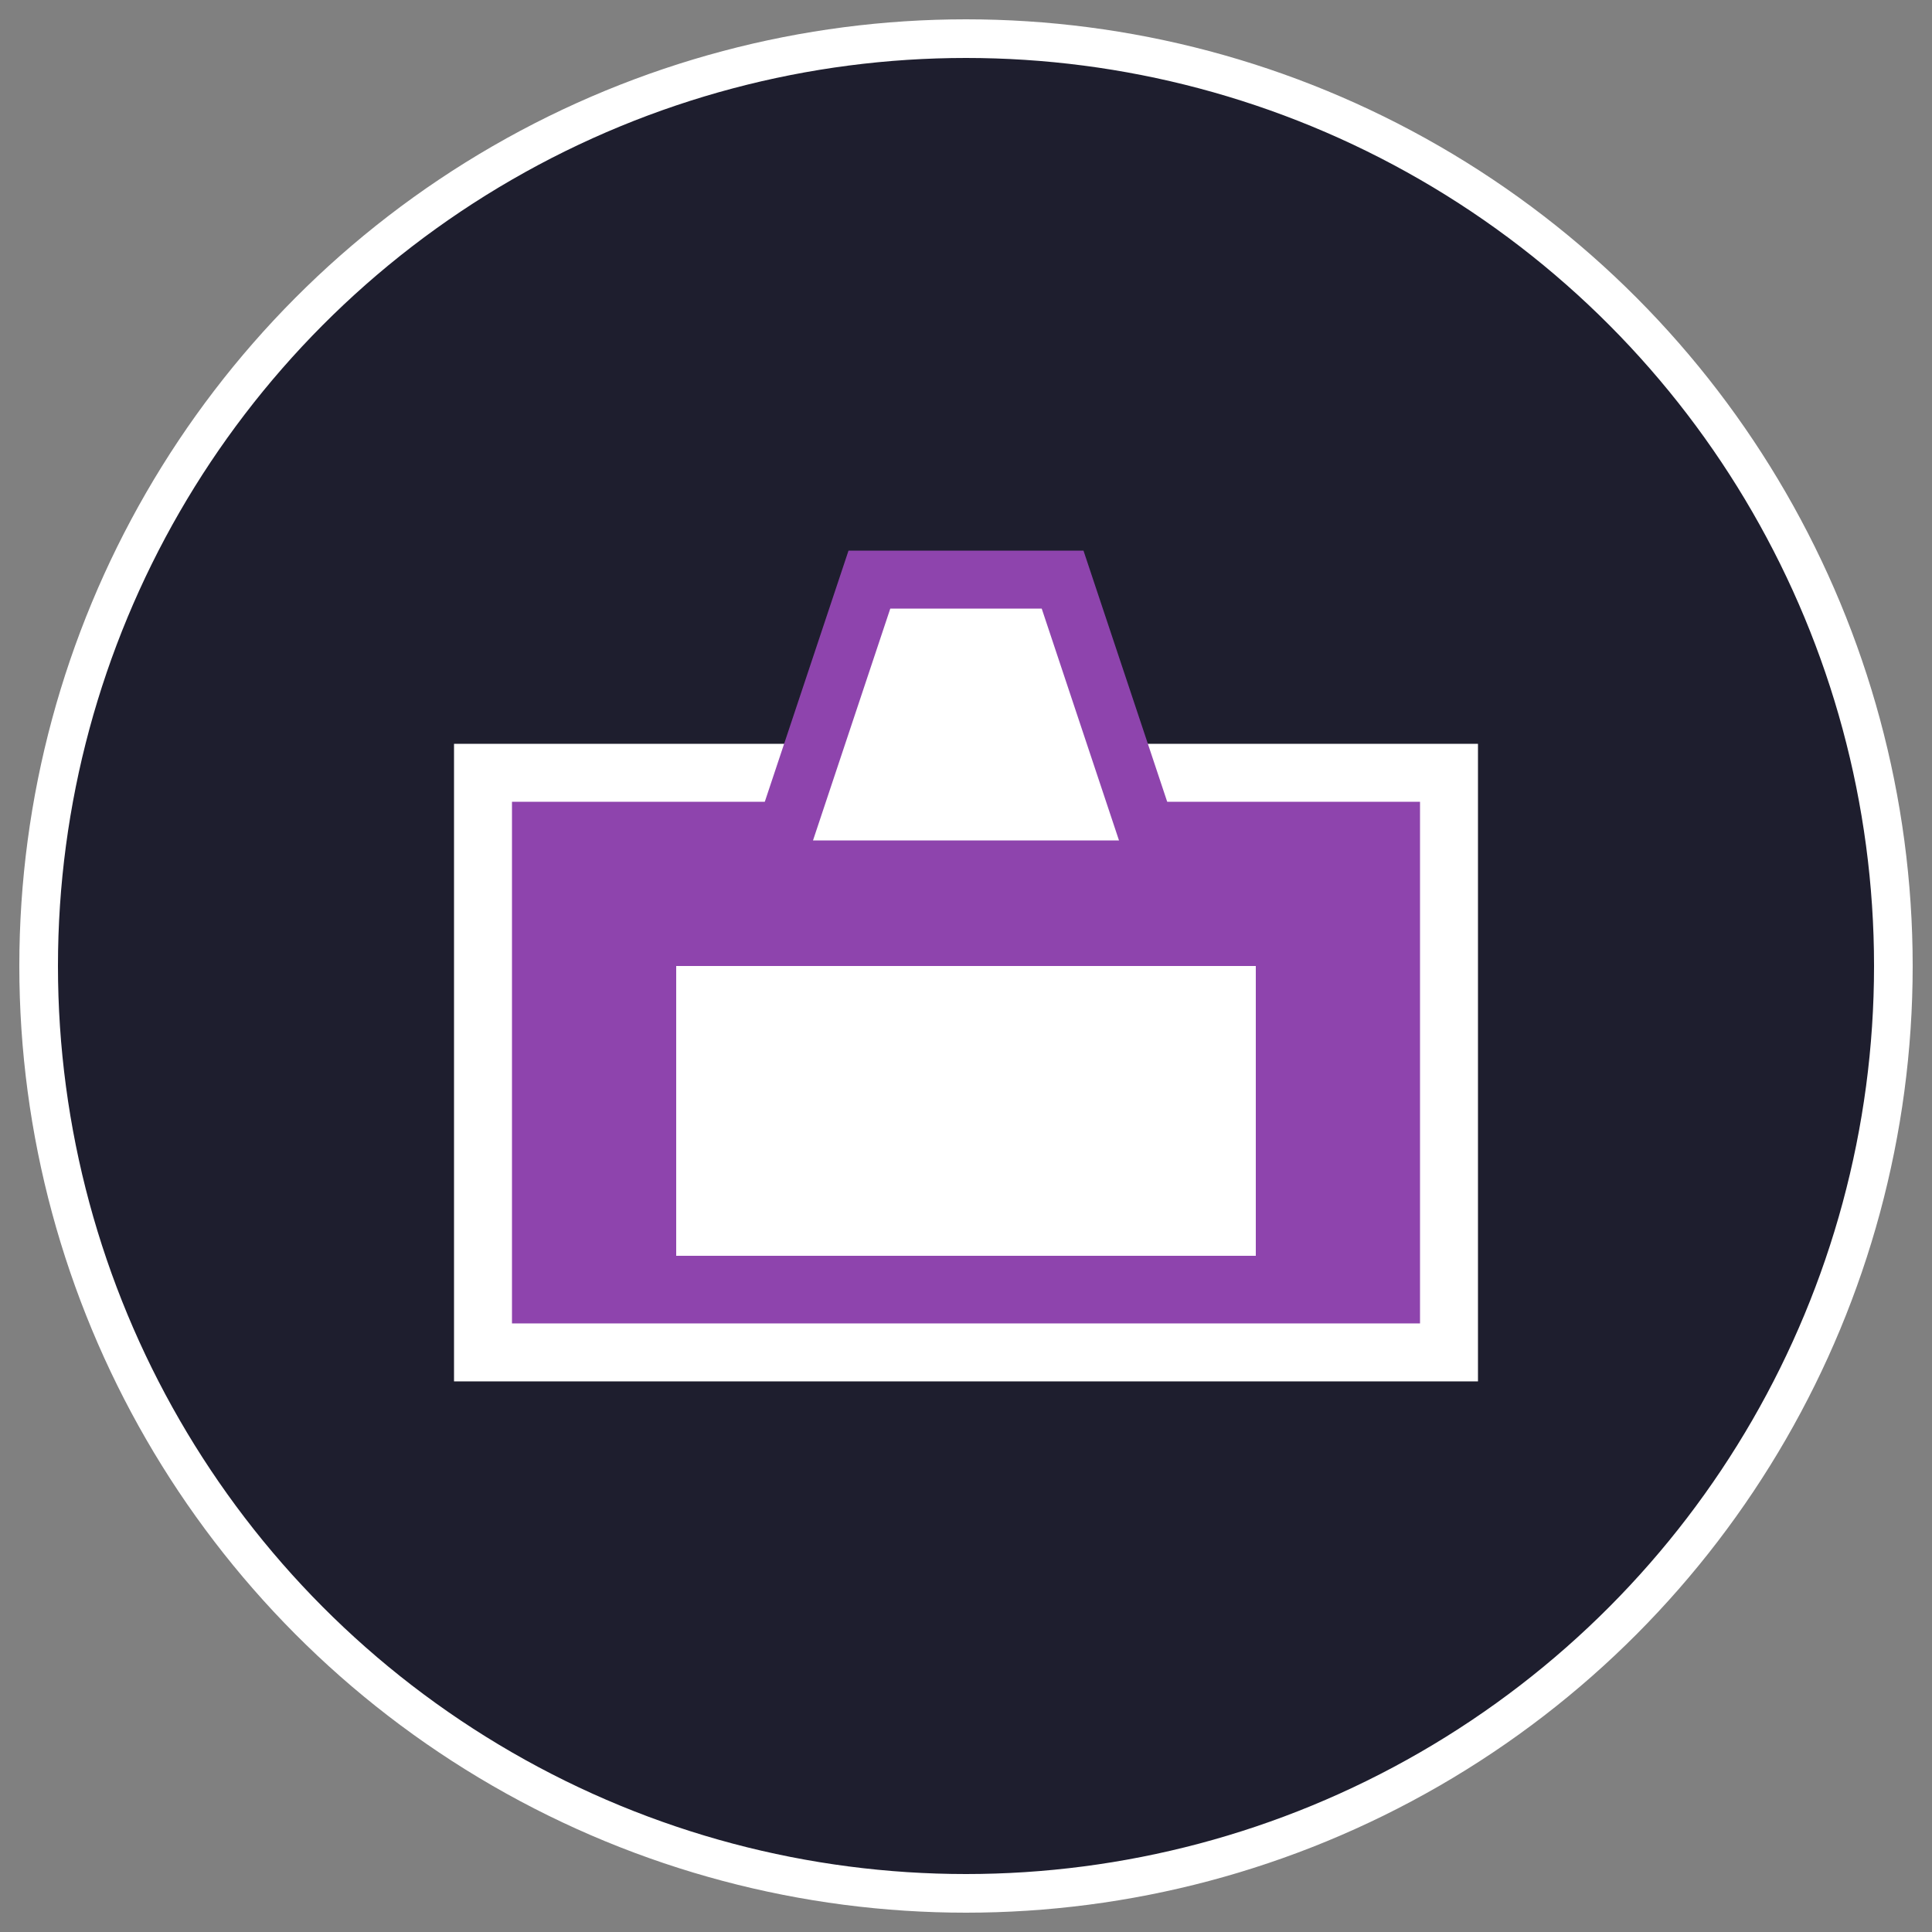 <svg xmlns="http://www.w3.org/2000/svg" viewBox="0 0 100 100" width="300" height="300">
  <rect x="0" y="0" width="100" height="100" fill="#808080" stroke="none"/>
  <!-- Background Circle -->
  <circle cx="50" cy="50" r="48" fill="#1e1e2e" stroke="#ffffff" stroke-width="2" />
  
  <!-- Pen and Paper Icon -->
  <rect x="25" y="40" width="50" height="30" fill="#8e44ad" stroke="#ffffff" stroke-width="3" />
  <rect x="35" y="50" width="30" height="15" fill="#ffffff" />
  <polygon points="40,45 60,45 55,30 45,30" fill="#ffffff" stroke="#8e44ad" stroke-width="3" />
  
</svg>

